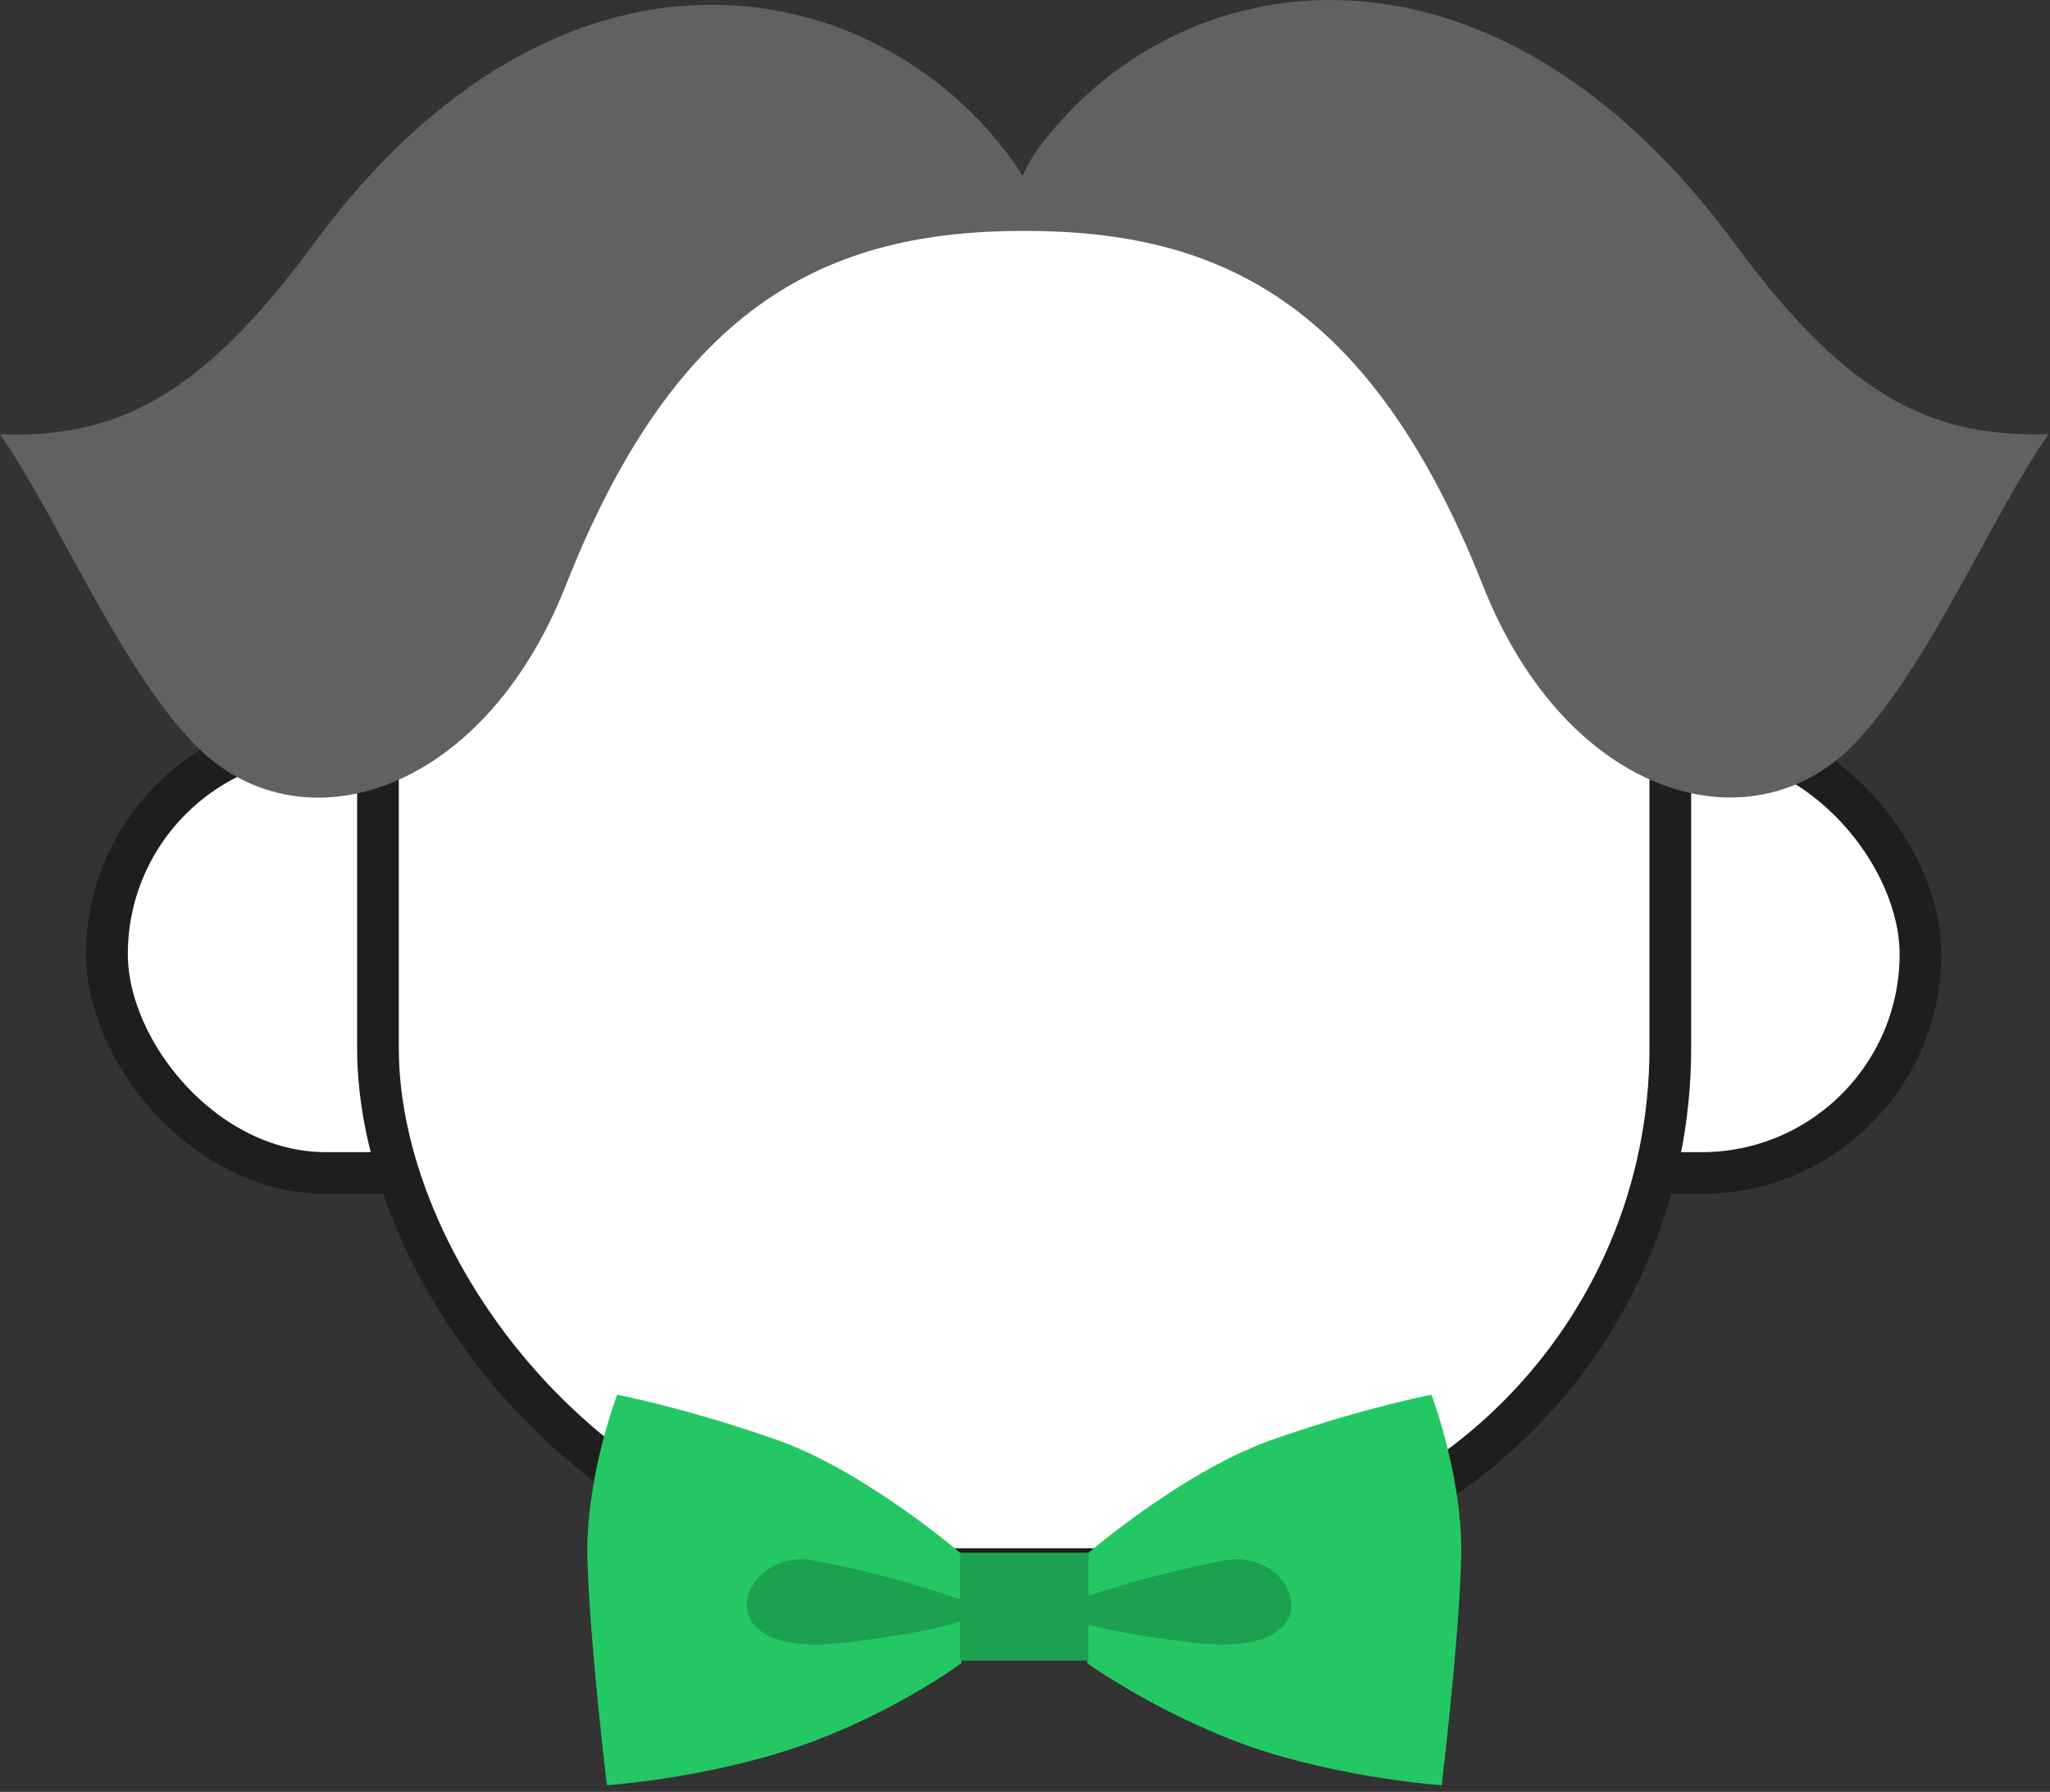 <svg width="119" height="104" viewBox="0 0 119 104" fill="none" xmlns="http://www.w3.org/2000/svg">
<rect x="0" y="0" width="119" height="104" fill="#333333" stroke="none"/>
<rect x="6.21" y="42.67" width="105.27" height="25.41" rx="12.705" fill="white" stroke="#1E1E1E" stroke-width="2.42"/>
<rect x="21.94" y="11.21" width="75.02" height="79.86" rx="30.25" fill="white" stroke="#1E1E1E" stroke-width="2.42"/>
<path d="M100.725 14.171C86.446 -5.262 68.294 -2.299 60.231 8.672C59.941 9.072 59.638 9.609 59.349 10.174C59.156 9.857 58.949 9.554 58.756 9.292C50.734 -1.761 32.514 -5.317 18.18 14.185C11.371 23.461 6.409 25.391 0 25.212C3.239 29.801 6.919 38.677 11.261 43.17C17.27 49.4 27.979 46.299 32.844 33.977C39.364 17.452 48.212 13.4 59.459 13.4C70.706 13.4 79.54 17.452 86.074 33.964C90.939 46.285 101.648 49.4 107.657 43.157C111.999 38.65 115.679 29.774 118.918 25.198C112.495 25.377 107.533 23.447 100.725 14.171Z" fill="#626160"/>
<path d="M55.731 90.118C55.731 90.118 49.99 85.197 44.846 83.483C39.702 81.693 35.825 80.948 35.825 80.948C35.825 80.948 33.887 86.017 34.11 90.789C34.259 95.56 35.229 103.612 35.229 103.612C35.229 103.612 40.895 103.24 46.337 101.376C51.78 99.512 55.806 96.53 55.806 96.53V90.118H55.731Z" fill="#23C865"/>
<path d="M63.187 90.118C63.187 90.118 68.927 85.197 74.072 83.483C79.216 81.693 83.093 80.948 83.093 80.948C83.093 80.948 85.031 86.017 84.808 90.789C84.659 95.56 83.689 103.612 83.689 103.612C83.689 103.612 78.023 103.24 72.581 101.376C67.138 99.437 63.112 96.53 63.112 96.53V90.118H63.187Z" fill="#23C865"/>
<path d="M56.924 93.249C56.924 93.249 52.749 91.609 47.232 90.565C43.057 89.745 40.447 96.381 49.096 95.337C57.744 94.293 56.924 93.249 56.924 93.249Z" fill="#1CA151"/>
<path d="M61.397 93.249C61.397 93.249 65.573 91.609 71.09 90.565C75.265 89.745 77.874 96.381 69.226 95.337C60.503 94.293 61.397 93.249 61.397 93.249Z" fill="#1CA151"/>
<path d="M63.187 90.118H55.731V96.38H63.187V90.118Z" fill="#1CA151"/>
</svg>
